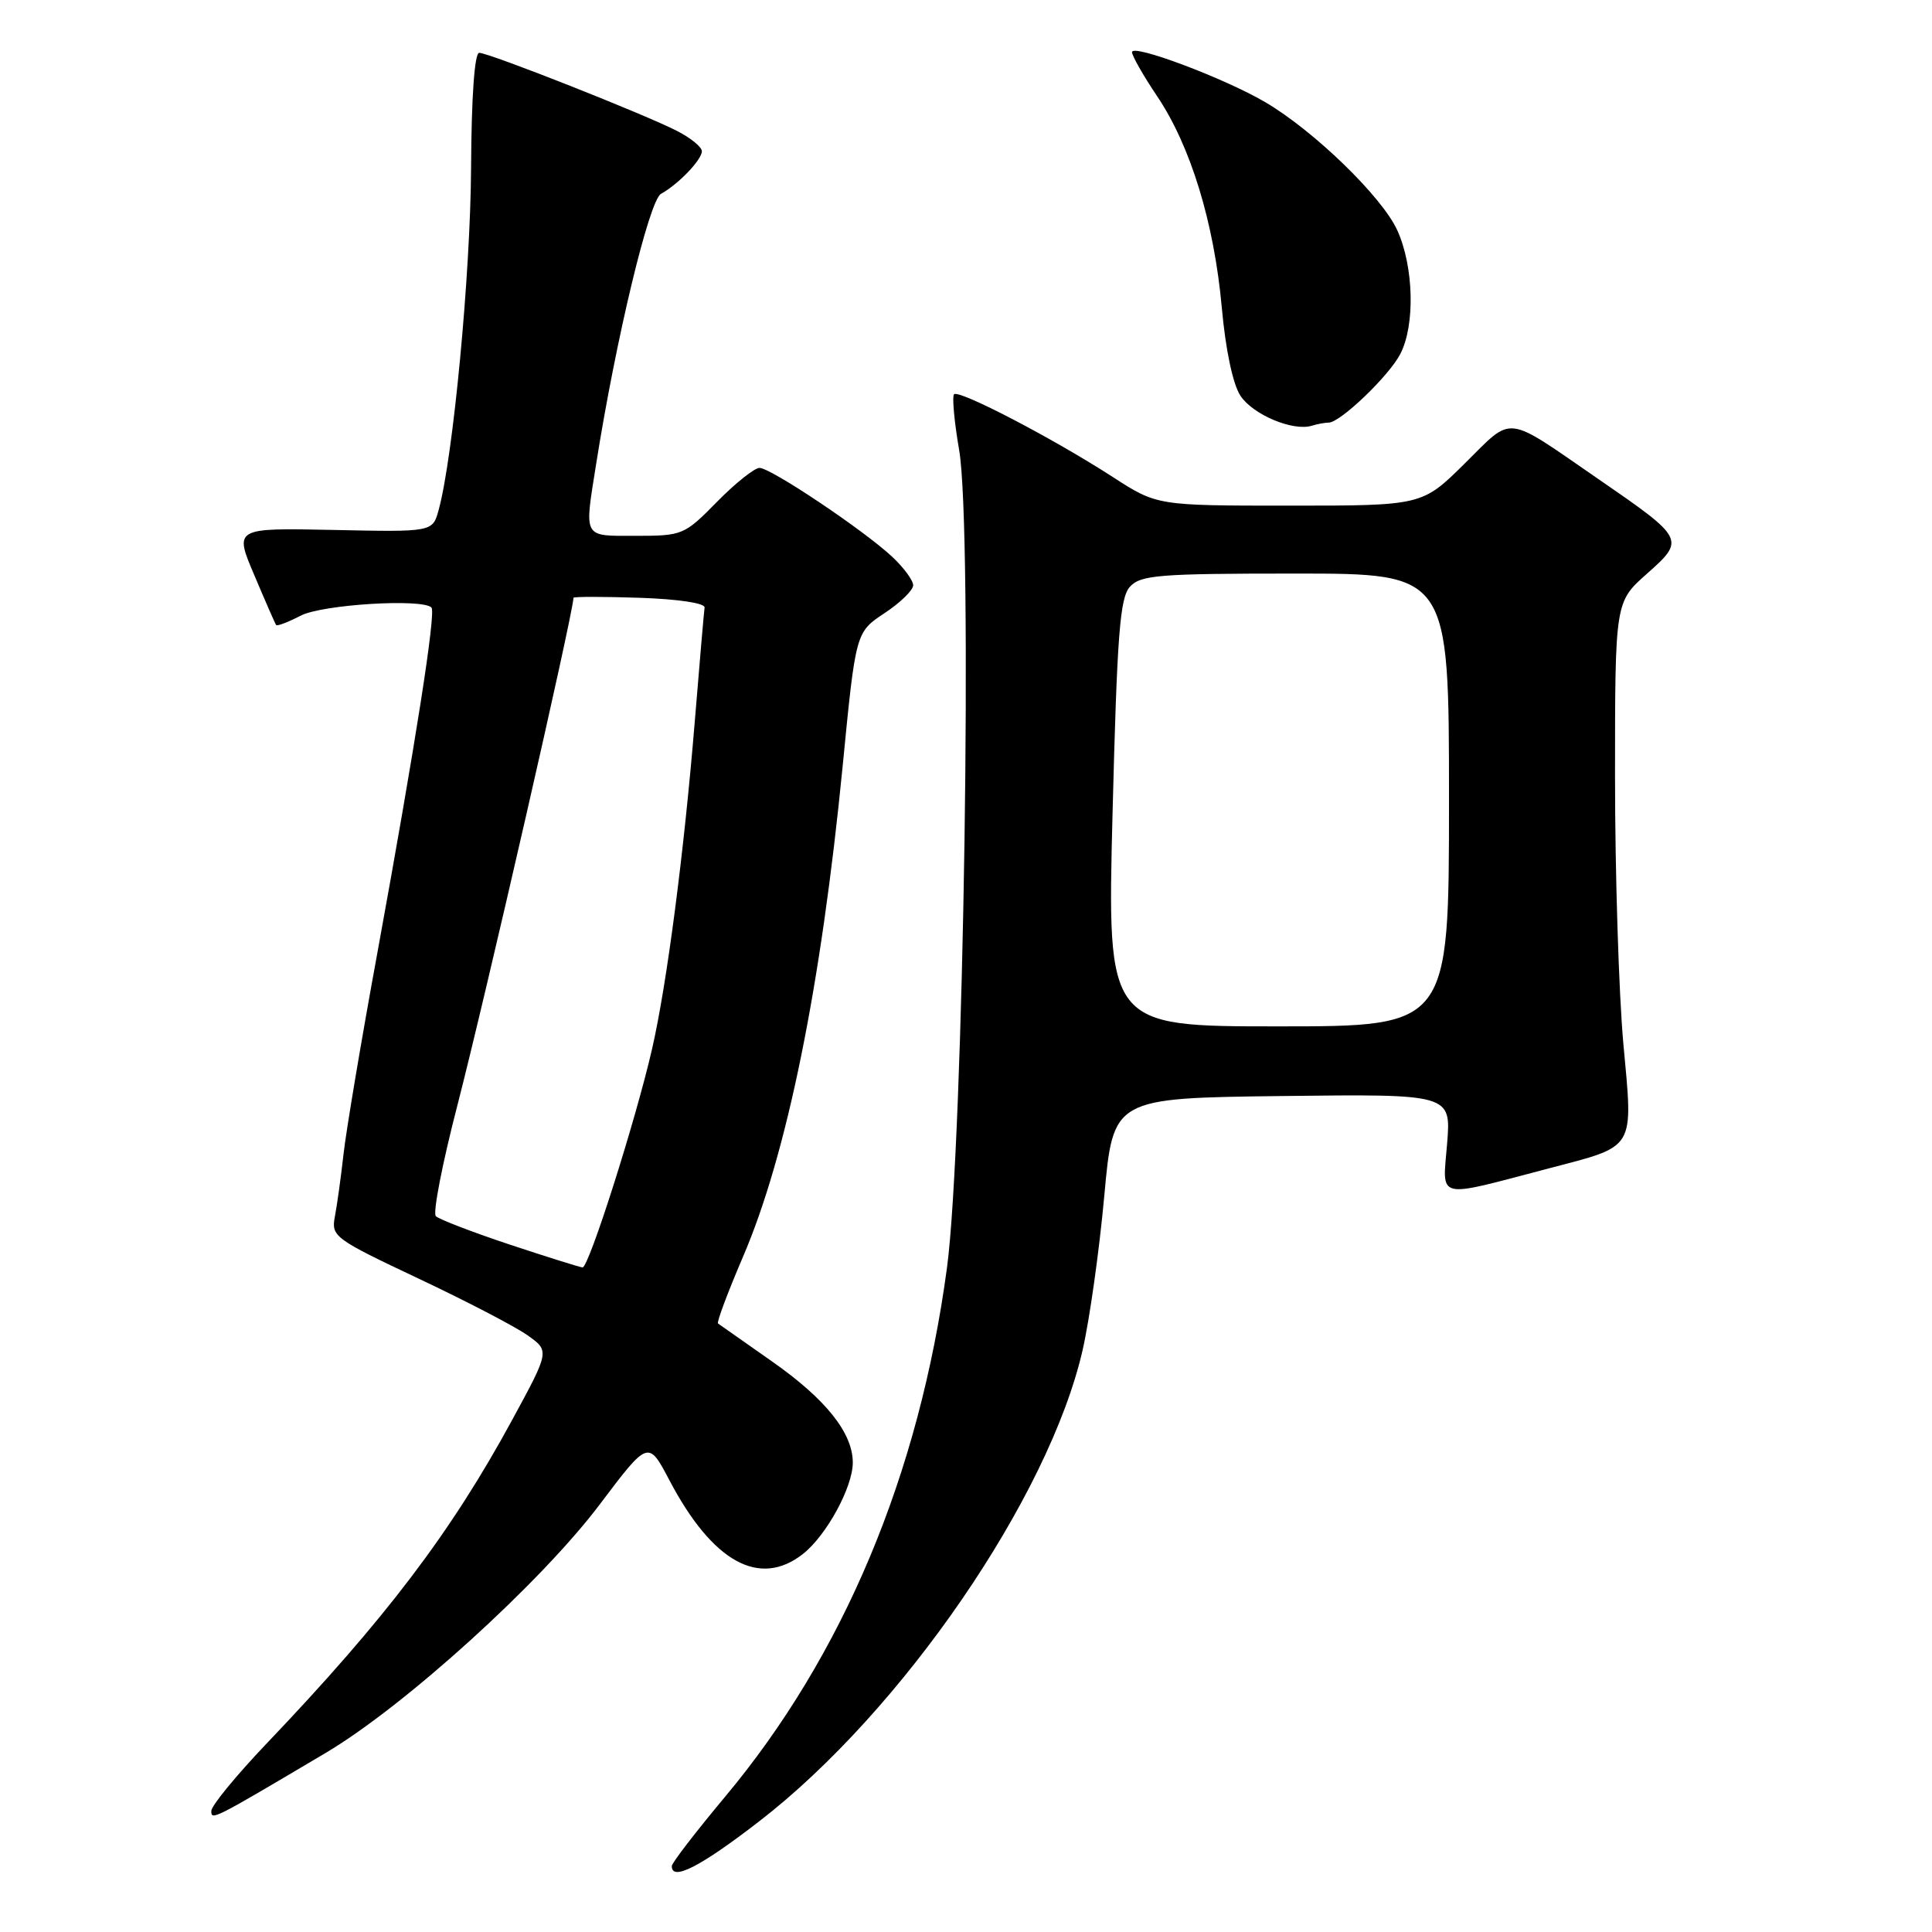 <?xml version="1.0" encoding="UTF-8" standalone="no"?>
<!DOCTYPE svg PUBLIC "-//W3C//DTD SVG 1.1//EN" "http://www.w3.org/Graphics/SVG/1.1/DTD/svg11.dtd" >
<svg xmlns="http://www.w3.org/2000/svg" xmlns:xlink="http://www.w3.org/1999/xlink" version="1.1" viewBox="0 0 256 256">
 <g >
 <path fill="currentColor"
d=" M 100.58 241.35 C 119.53 226.73 139.00 198.35 143.45 178.90 C 144.38 174.83 145.67 165.65 146.32 158.50 C 147.50 145.50 147.50 145.50 169.89 145.23 C 192.28 144.96 192.28 144.96 191.75 151.54 C 191.14 159.07 190.05 158.80 205.18 154.83 C 216.85 151.77 216.41 152.51 215.10 138.26 C 214.50 131.60 214.00 115.72 214.00 102.96 C 214.00 79.77 214.00 79.77 218.23 76.02 C 223.33 71.49 223.28 71.39 211.71 63.42 C 199.23 54.83 200.59 54.98 194.10 61.40 C 188.44 67.00 188.44 67.00 170.88 67.00 C 153.31 67.00 153.31 67.00 147.41 63.18 C 139.50 58.07 127.07 51.60 126.42 52.24 C 126.14 52.53 126.44 55.85 127.09 59.62 C 128.91 70.06 127.70 151.43 125.48 167.98 C 121.80 195.37 111.75 219.34 96.06 238.10 C 92.20 242.72 89.03 246.84 89.02 247.25 C 88.97 249.32 92.79 247.37 100.58 241.35 Z  M 43.17 232.26 C 53.60 226.08 71.67 209.70 79.48 199.33 C 85.90 190.82 85.90 190.82 88.70 196.14 C 94.41 206.99 100.64 210.43 106.39 205.91 C 109.52 203.45 113.00 197.05 113.00 193.79 C 112.99 189.87 109.43 185.40 102.33 180.42 C 98.57 177.78 95.34 175.51 95.14 175.37 C 94.94 175.22 96.42 171.27 98.43 166.58 C 104.27 153.00 108.79 130.75 111.66 101.48 C 113.39 83.77 113.39 83.77 117.20 81.25 C 119.29 79.87 121.00 78.20 121.00 77.55 C 121.00 76.91 119.76 75.22 118.25 73.80 C 114.45 70.25 102.14 62.00 100.64 62.00 C 99.97 62.00 97.43 64.03 95.00 66.50 C 90.69 70.89 90.43 71.00 84.29 71.00 C 77.16 71.00 77.41 71.46 78.99 61.50 C 81.61 44.92 86.02 26.57 87.58 25.69 C 89.93 24.38 93.00 21.17 93.00 20.03 C 93.00 19.49 91.54 18.29 89.75 17.37 C 85.56 15.20 64.81 7.00 63.50 7.00 C 62.88 7.00 62.47 12.80 62.42 22.25 C 62.34 36.29 60.05 60.51 58.13 67.55 C 57.33 70.50 57.33 70.50 44.18 70.22 C 31.03 69.95 31.03 69.95 33.70 76.22 C 35.16 79.68 36.46 82.65 36.59 82.82 C 36.71 83.00 38.18 82.44 39.86 81.57 C 42.71 80.10 55.94 79.28 57.17 80.50 C 57.79 81.13 55.10 98.33 50.05 126.00 C 47.88 137.82 45.84 149.97 45.51 153.00 C 45.17 156.03 44.66 159.72 44.37 161.22 C 43.87 163.83 44.32 164.16 55.42 169.40 C 61.78 172.40 68.30 175.79 69.91 176.94 C 72.83 179.01 72.83 179.01 67.87 188.14 C 59.74 203.10 51.10 214.49 35.25 231.11 C 31.26 235.30 28.00 239.28 28.00 239.96 C 28.00 241.24 28.14 241.17 43.17 232.26 Z  M 176.05 56.00 C 177.59 56.00 184.04 49.82 185.55 46.90 C 187.53 43.07 187.34 35.33 185.14 30.50 C 183.12 26.07 174.10 17.32 167.64 13.53 C 162.21 10.35 150.00 5.76 150.00 6.91 C 150.00 7.40 151.49 10.02 153.32 12.74 C 157.76 19.33 160.87 29.50 161.89 40.71 C 162.39 46.32 163.36 50.91 164.36 52.43 C 166.01 54.95 171.33 57.18 173.83 56.41 C 174.56 56.18 175.56 56.00 176.05 56.00 Z  M 147.42 107.75 C 148.02 84.06 148.39 79.22 149.72 77.75 C 151.14 76.19 153.54 76.00 171.65 76.00 C 192.00 76.00 192.00 76.00 192.00 106.00 C 192.00 136.00 192.00 136.00 169.35 136.00 C 146.70 136.00 146.70 136.00 147.42 107.75 Z  M 67.50 164.90 C 62.55 163.25 58.16 161.56 57.75 161.15 C 57.33 160.73 58.62 154.12 60.61 146.45 C 64.36 131.92 75.88 81.59 75.99 79.21 C 75.99 79.05 79.94 79.05 84.75 79.21 C 89.85 79.38 93.44 79.92 93.36 80.50 C 93.28 81.05 92.70 87.80 92.07 95.50 C 90.65 112.89 88.36 130.46 86.40 139.00 C 84.25 148.40 78.01 168.01 77.19 167.94 C 76.81 167.91 72.45 166.54 67.50 164.90 Z "/>
</g>
</svg>